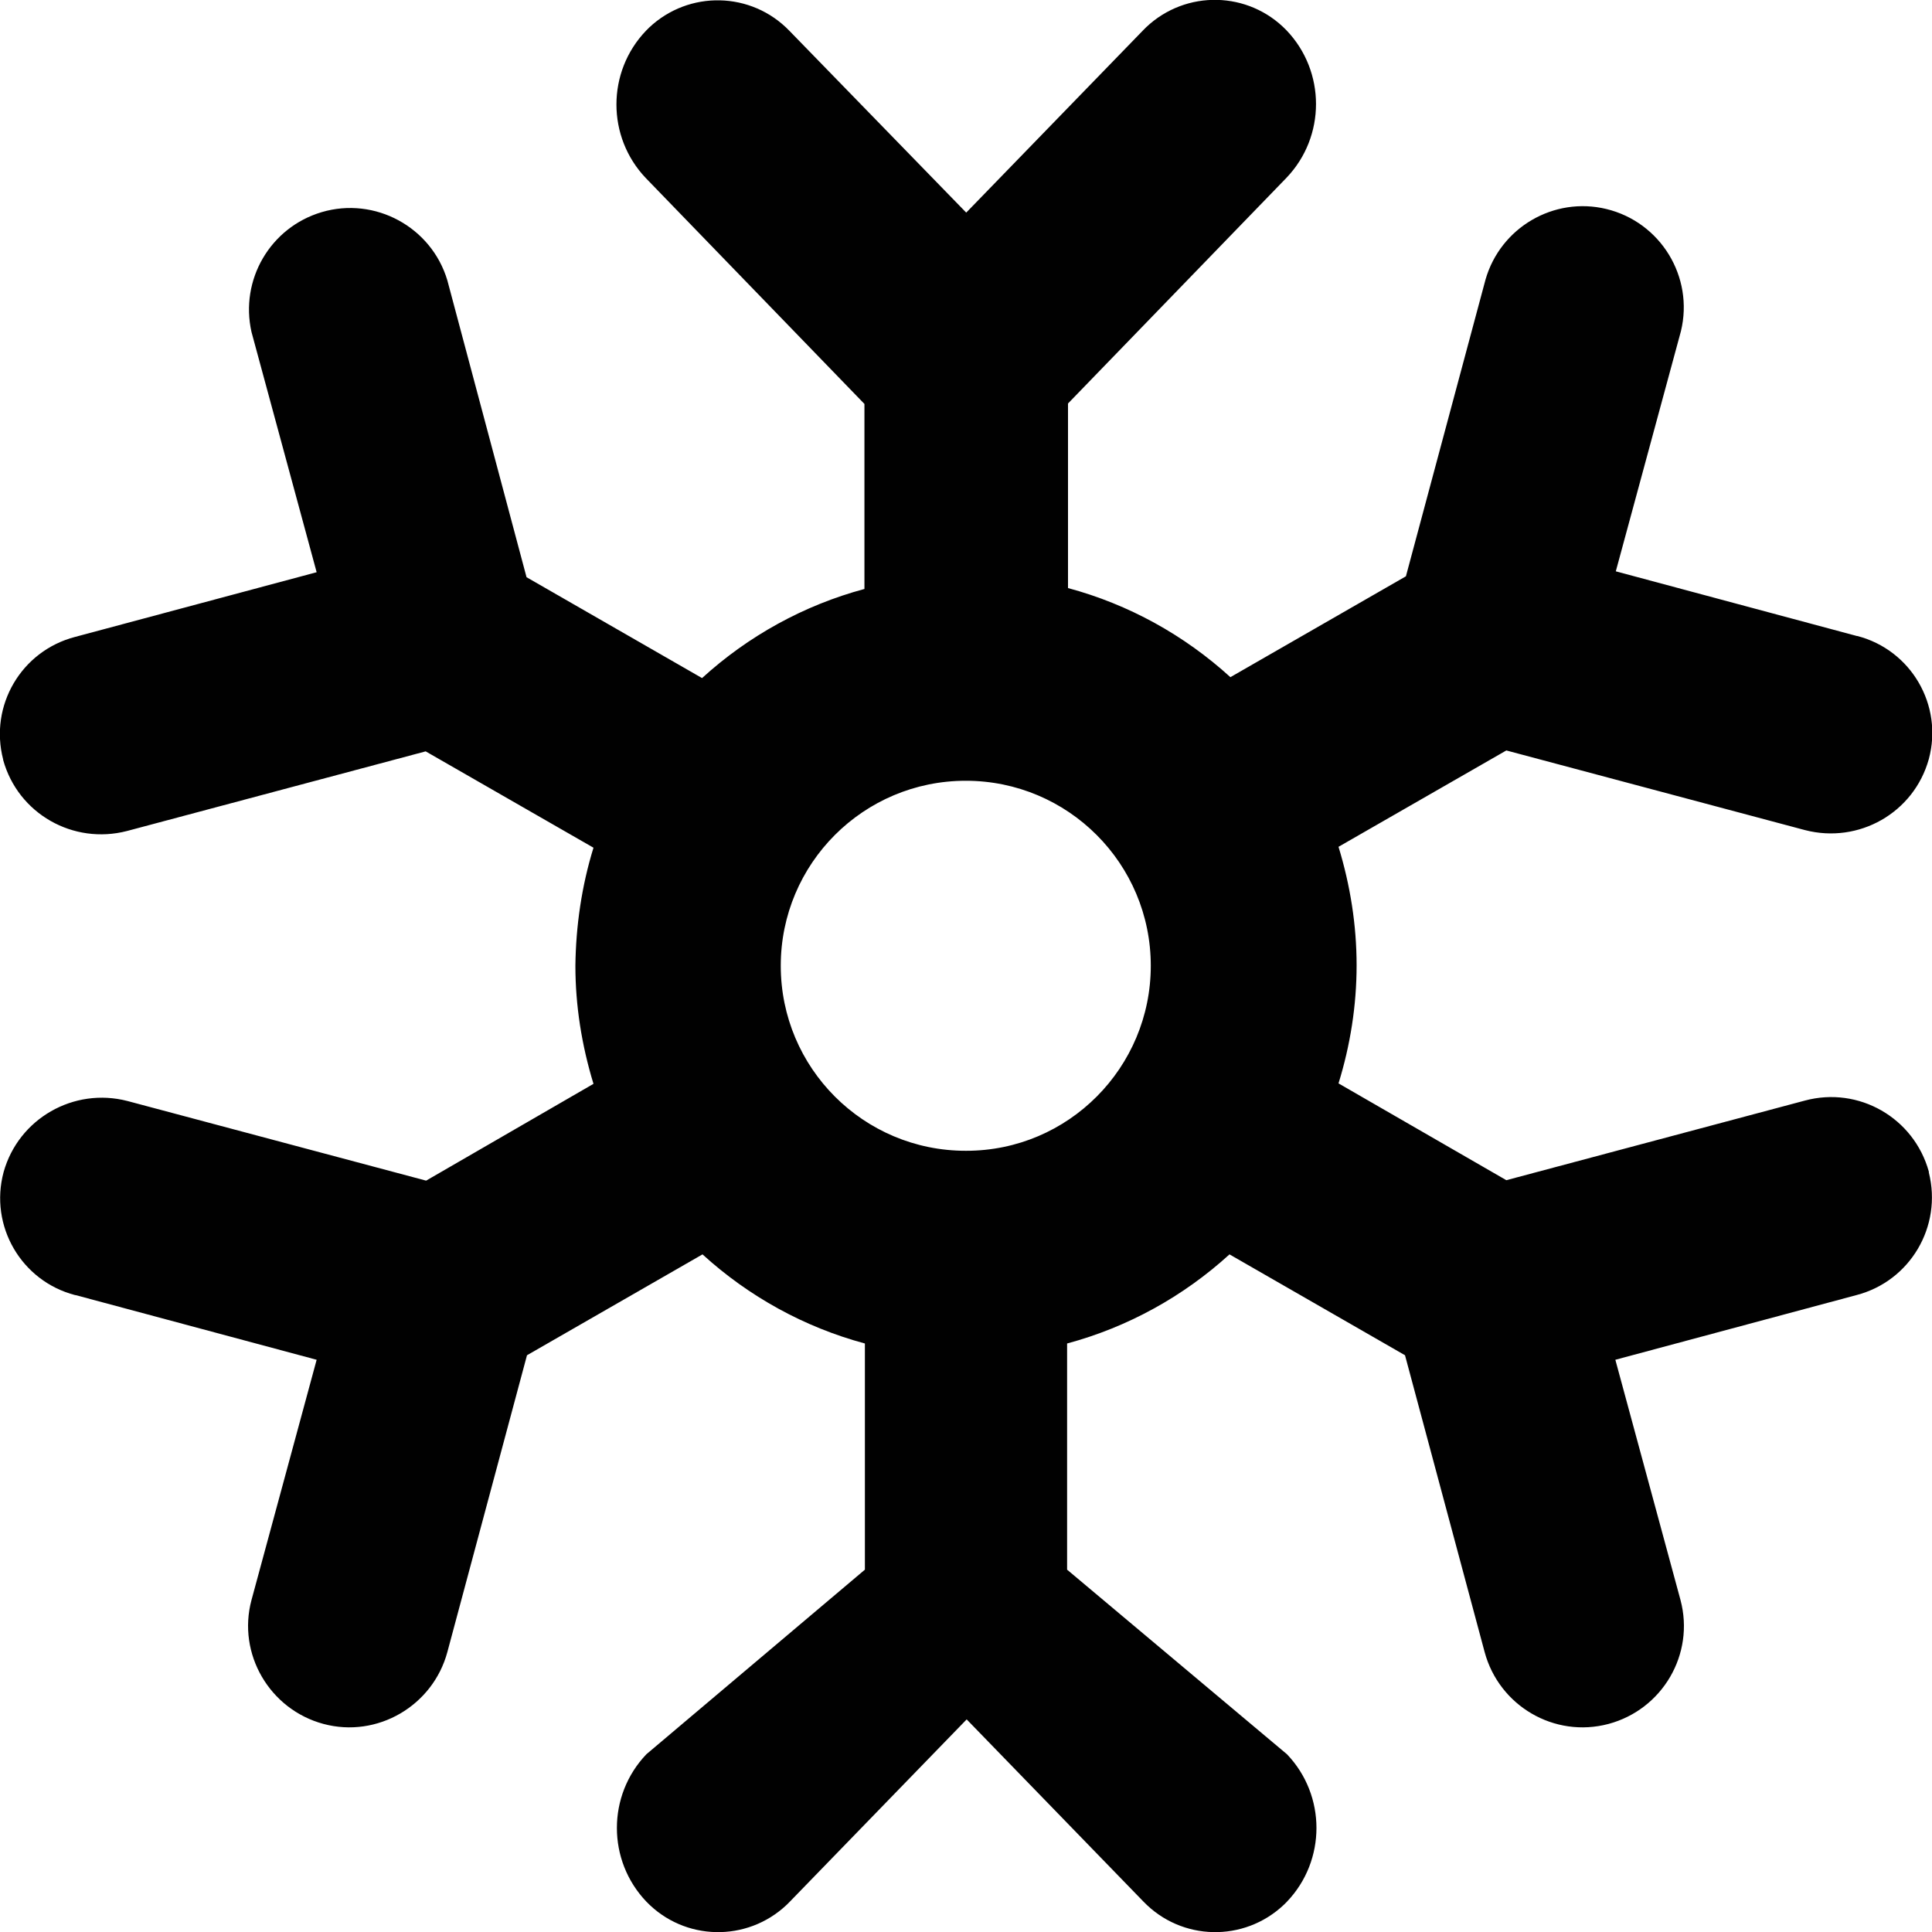 <?xml version="1.0" encoding="utf-8"?>
<!-- Generator: Adobe Illustrator 19.2.0, SVG Export Plug-In . SVG Version: 6.00 Build 0)  -->
<svg version="1.1" id="Layer_1" xmlns="http://www.w3.org/2000/svg" xmlns:xlink="http://www.w3.org/1999/xlink" x="0px" y="0px"
	 viewBox="0 0 427.1 427.1" style="enable-background:new 0 0 427.1 427.1;" xml:space="preserve">
<style type="text/css">
	.st0{fill:#010101;}
</style>
<title>cold</title>
<path class="st0" d="M127.2,213.5c0,8.8,1.4,17.6,4,26.1L94.2,261l-66-17.6c-11.9-3.1-24.1,3.9-27.4,15.7
	c-3.2,11.9,3.9,24.1,15.8,27.2c0,0,0.1,0,0.1,0L70,300.6l-14.4,53.1c-3.2,11.9,4,24.2,15.9,27.4c11.9,3.2,24.2-4,27.4-15.9
	l17.6-65.6l38.8-22.3c10.2,9.3,22.5,16.1,35.9,19.7v50l-48.3,40.8c-8.7,9.1-8.7,23.5,0,32.6c8.4,8.7,22.2,9,31,0.7
	c0.2-0.2,0.4-0.4,0.7-0.7l39.1-40.3l39.1,40.3c8.4,8.7,22.2,9,31,0.7c0.2-0.2,0.4-0.4,0.7-0.7c8.7-9.1,8.7-23.5,0-32.6L235.9,347
	v-50c13.4-3.6,25.7-10.4,35.9-19.7l38.8,22.3l17.6,65.6c3.2,11.9,15.4,19.1,27.4,15.9c11.9-3.2,19.1-15.4,15.9-27.4l-14.4-53.1
	l53.3-14.3c11.9-3.1,19-15.2,16-27.1c0-0.1,0-0.1,0-0.2c-3.3-11.9-15.5-18.9-27.4-15.7l-66,17.6l-37.1-21.4c2.6-8.4,4-17.2,4-26.1
	c0-8.9-1.4-17.7-4-26.2l37.1-21.3l66,17.6c11.9,3.1,24.1-3.8,27.4-15.7c3.2-11.9-3.9-24.1-15.8-27.2c0,0-0.1,0-0.1,0l-53.3-14.3
	l14.4-53.1c2.9-12-4.5-24.1-16.5-27c-11.6-2.8-23.4,4.1-26.7,15.6l-17.6,65.6l-38.8,22.3c-10.2-9.3-22.5-16.1-35.9-19.7V89.2
	l48.3-49.9c8.7-9.1,8.7-23.5,0-32.6c-8.4-8.7-22.2-9-31-0.7c-0.2,0.2-0.4,0.4-0.7,0.7l-39.1,40.3L174.5,6.8c-8.4-8.7-22.2-9-31-0.7
	c-0.2,0.2-0.4,0.4-0.7,0.7c-8.7,9.1-8.7,23.5,0,32.6l48.3,49.9v40.9c-13.4,3.6-25.7,10.4-35.9,19.7l-38.8-22.3L98.9,62
	c-3.5-11.8-16-18.6-27.8-15.1C59.7,50.3,53,61.9,55.6,73.4L70,126.5l-53.4,14.3c-11.9,3.1-19,15.2-15.9,27.1c0,0,0,0.1,0,0.1
	c3.3,11.9,15.5,18.8,27.4,15.7l66-17.6l37.1,21.3C128.6,195.8,127.3,204.7,127.2,213.5z M213.5,254.4c-22.6,0-40.9-18.3-40.9-40.9
	s18.3-40.9,40.9-40.9c22.6,0,40.9,18.3,40.9,40.9c0,22.5-18.2,40.9-40.8,40.9C213.6,254.4,213.6,254.4,213.5,254.4z"/>
</svg>

